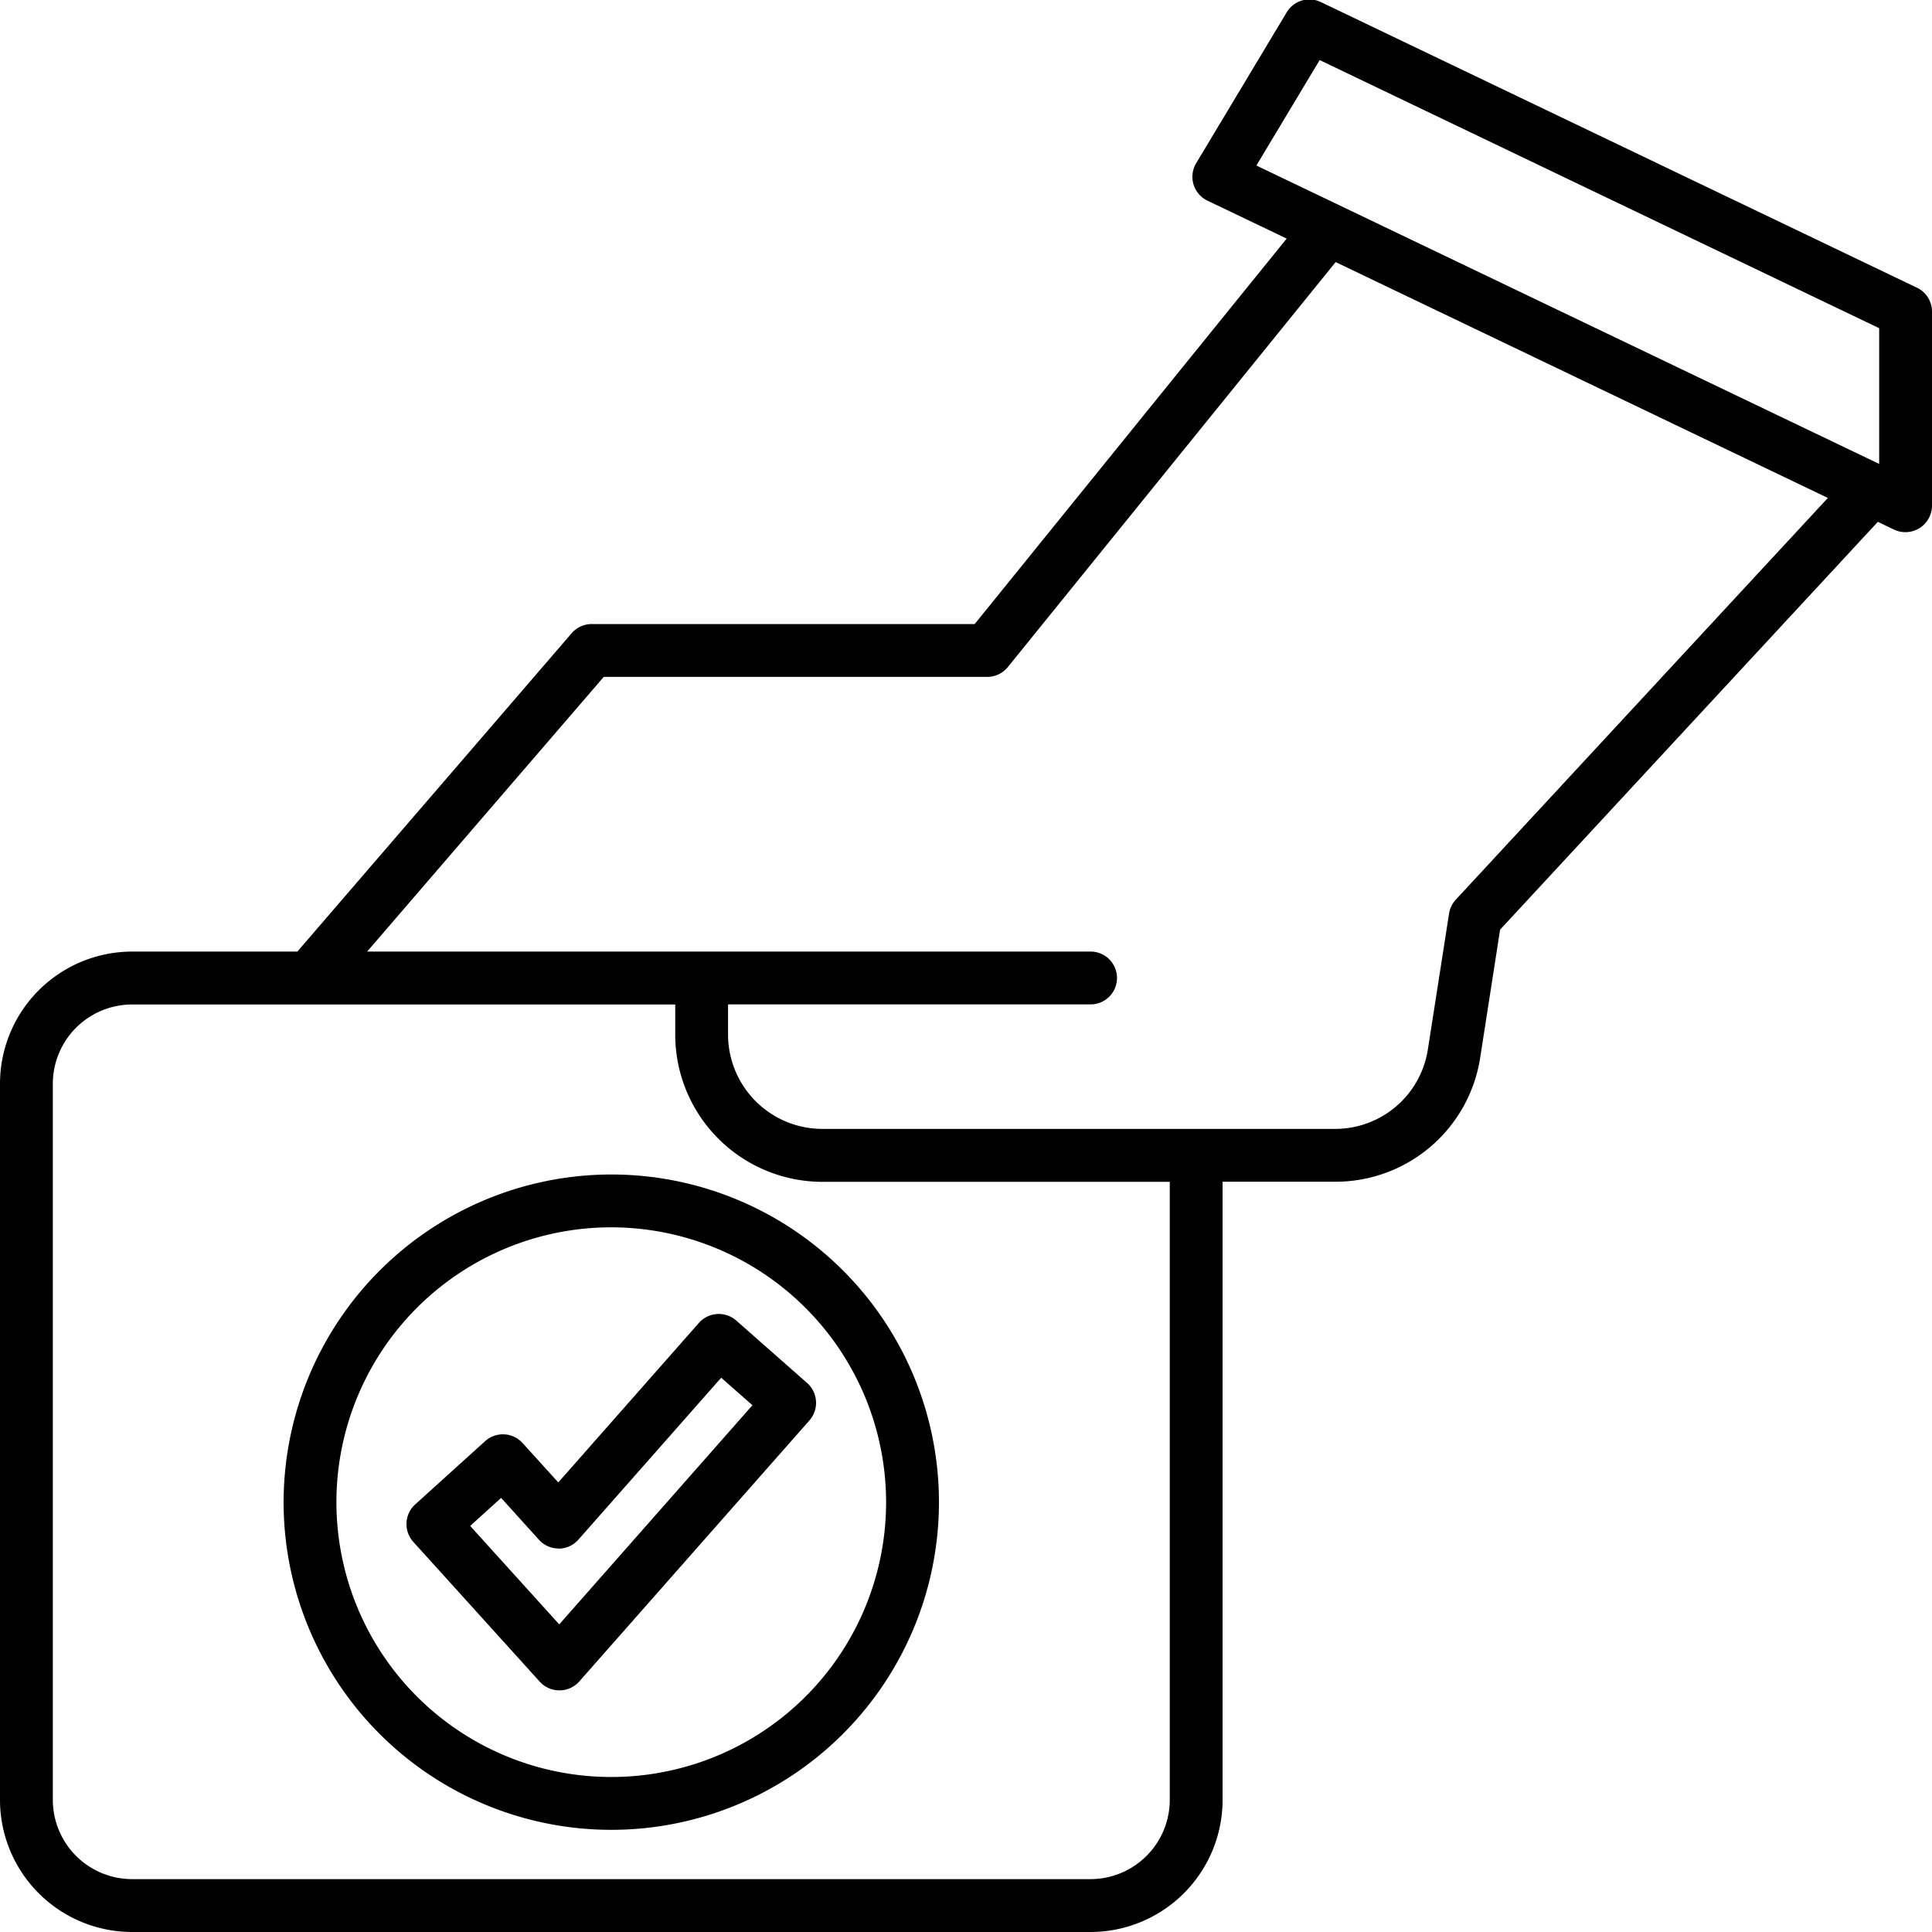 <?xml version="1.0" encoding="UTF-8"?>
<svg xmlns="http://www.w3.org/2000/svg" width="512" height="512" viewBox="0 0 128 128"><g><path d="M127.006,19.063,87.506.135a1.751,1.751,0,0,0-2.257.678l-6,10a1.751,1.751,0,0,0,.745,2.479l5.252,2.516L64.575,41.345H39.2a1.75,1.75,0,0,0-1.326.608L19.7,63.045H8.75A8.76,8.76,0,0,0,0,71.8v47.452A8.76,8.76,0,0,0,8.75,128h63.5a8.76,8.76,0,0,0,8.75-8.75V78.293h7.438a9.7,9.7,0,0,0,9.634-8.253l1.313-8.448,25.026-27.019,1.087.521A1.762,1.762,0,0,0,128,33.516V20.641A1.75,1.75,0,0,0,127.006,19.063ZM77.5,119.247a5.256,5.256,0,0,1-5.25,5.25H8.75a5.256,5.256,0,0,1-5.25-5.25V71.8a5.256,5.256,0,0,1,5.25-5.25H44.735v2a9.761,9.761,0,0,0,9.75,9.75H77.5ZM96.449,59.606a1.756,1.756,0,0,0-.445.92l-1.4,8.977a6.216,6.216,0,0,1-6.175,5.29H54.485a6.257,6.257,0,0,1-6.25-6.25v-2H72.254a1.75,1.75,0,0,0,0-3.5H24.324L40,44.845H65.41a1.751,1.751,0,0,0,1.36-.649L88.49,17.363,121.1,32.99ZM87.431,3.98,124.5,21.743v8.993L83.239,10.966Z"/><path d="M34.618,95.6a1.76,1.76,0,0,0-2.472-.124l-4.644,4.2a1.76,1.76,0,0,0-.124,2.472l8.387,9.273a1.761,1.761,0,0,0,2.61-.016L53.633,94.1a1.759,1.759,0,0,0-.156-2.47l-4.7-4.142a1.759,1.759,0,0,0-2.47.155L36.987,98.215Zm2.4,7a1.75,1.75,0,0,0,1.3-.592l9.463-10.73L49.851,93.1l-12.8,14.519-5.9-6.522L33.2,99.24l2.51,2.776A1.75,1.75,0,0,0,37.015,102.592Z"/><path d="M18.79,99.521A21.709,21.709,0,1,0,40.5,77.813,21.733,21.733,0,0,0,18.79,99.521Zm39.917,0A18.209,18.209,0,1,1,40.5,81.313,18.23,18.23,0,0,1,58.707,99.521Z"/></g></svg>
